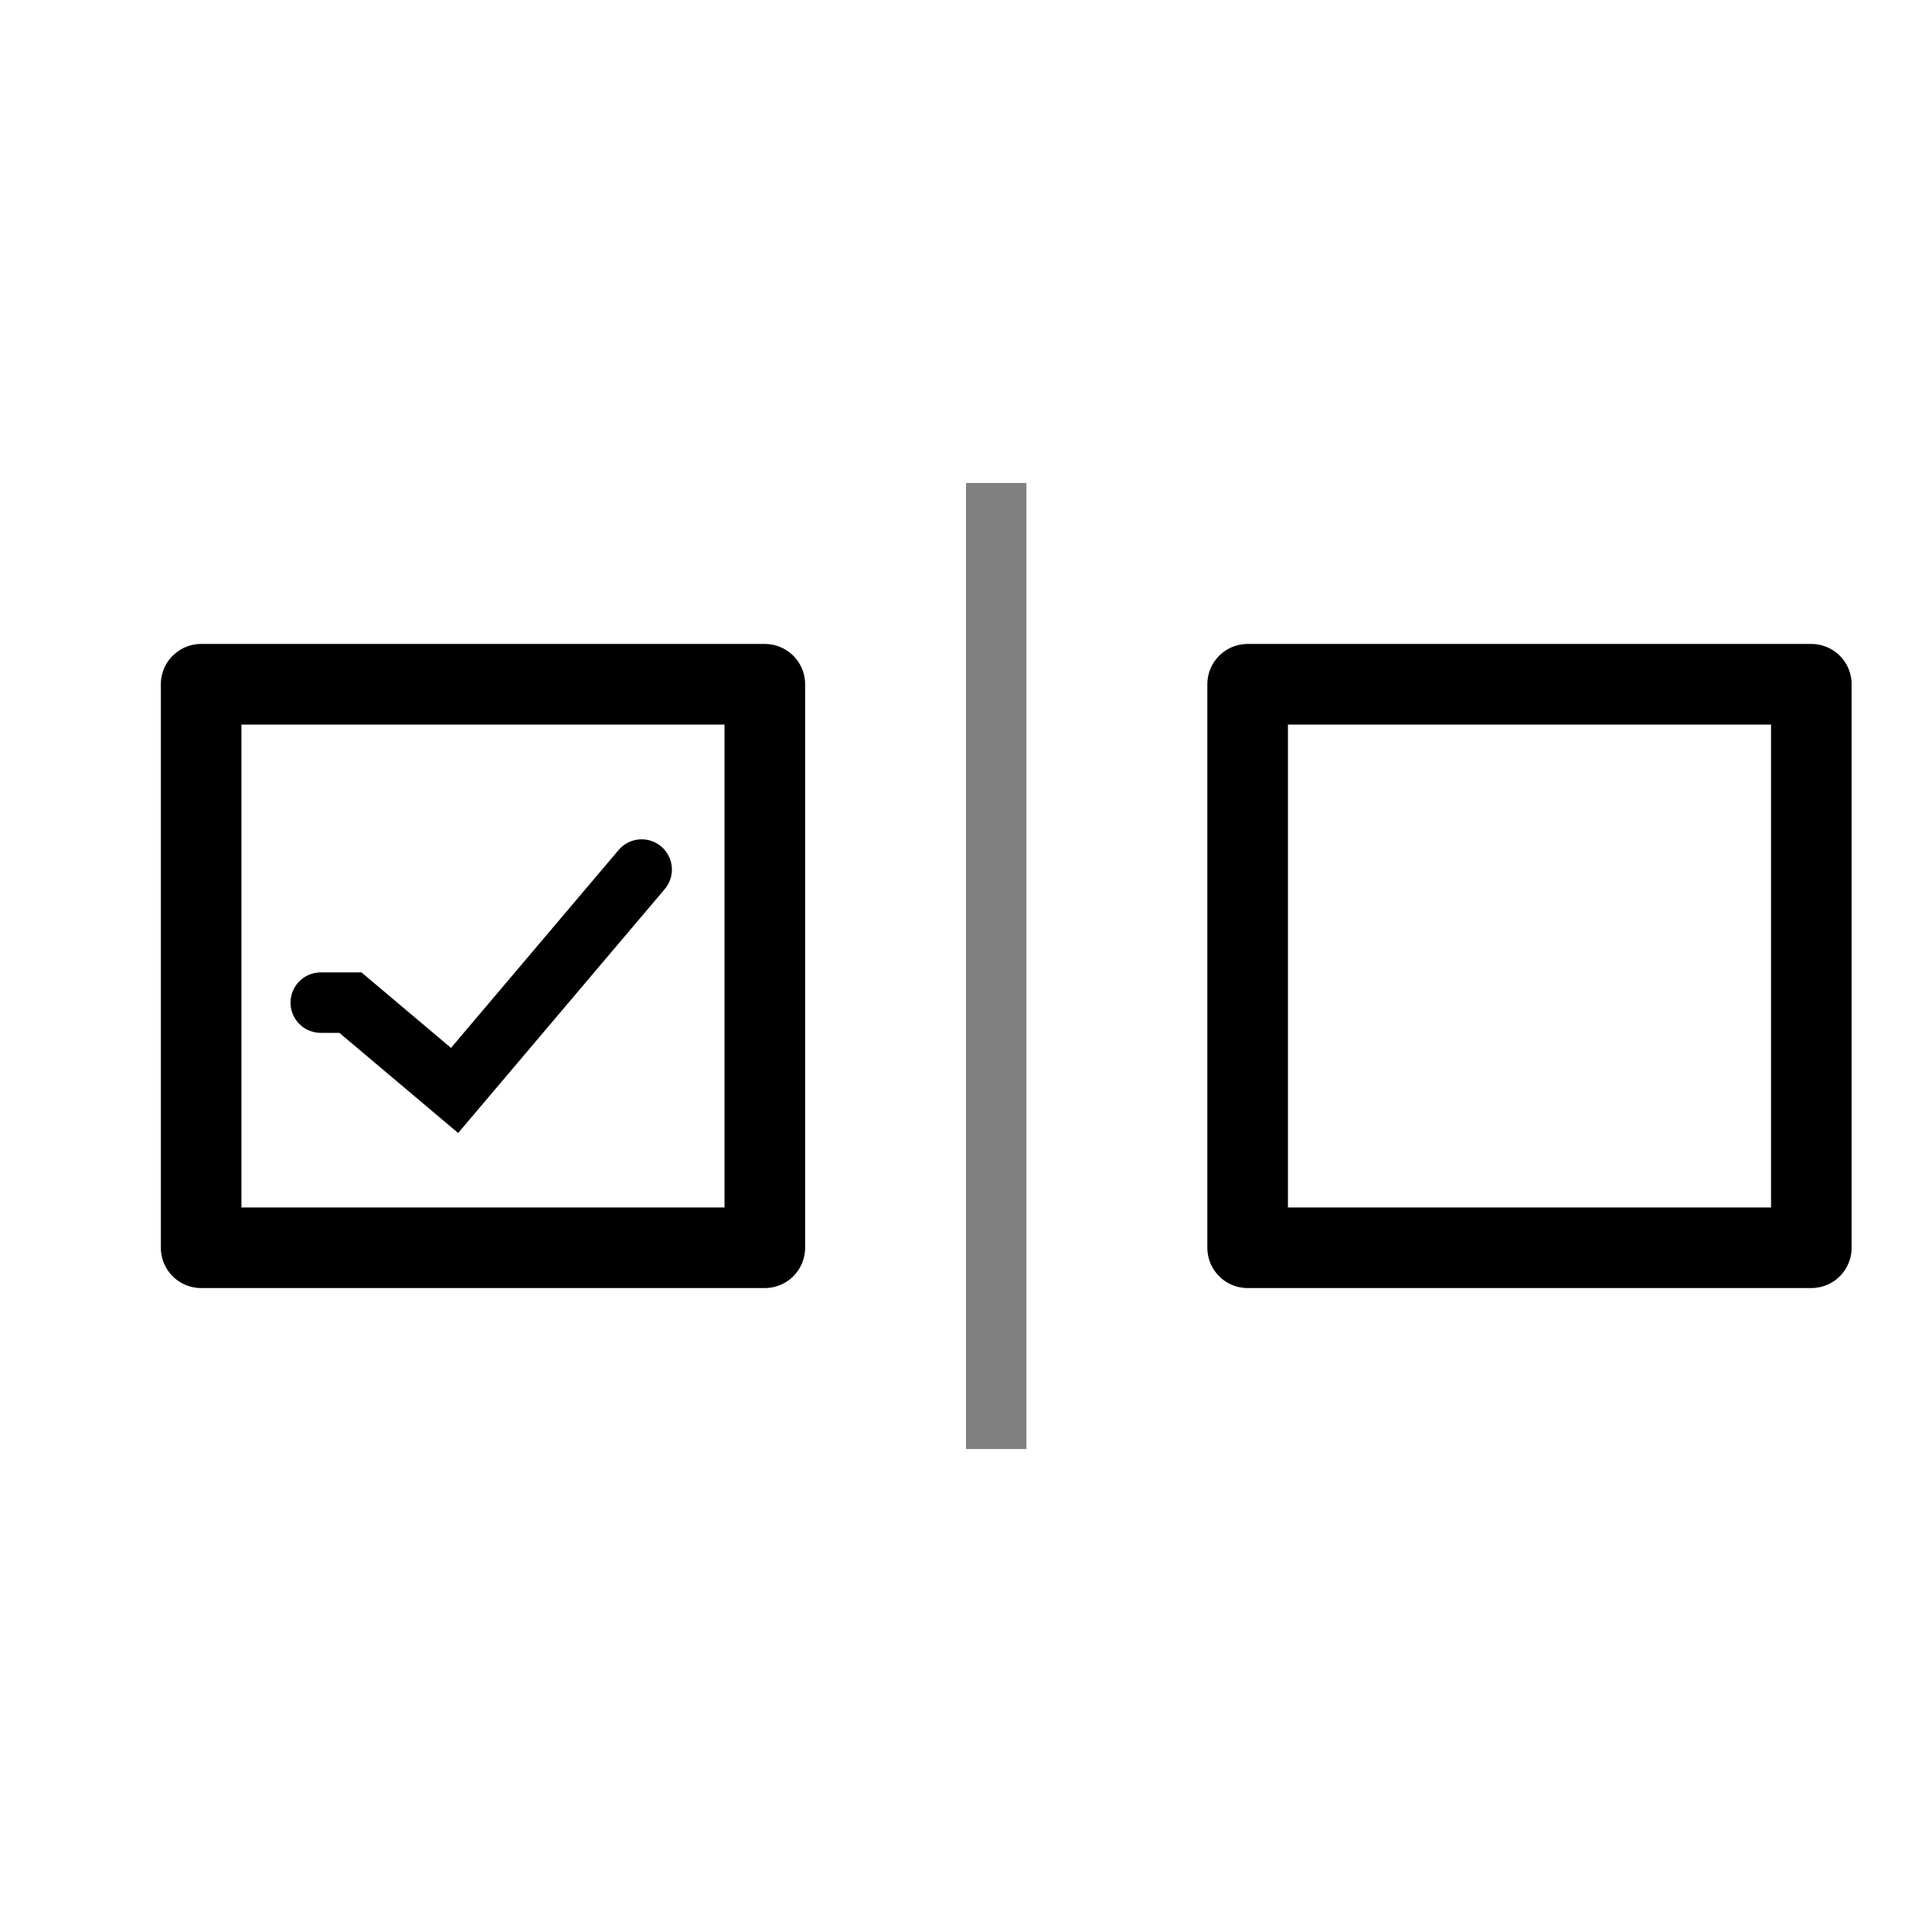 <?xml version="1.0" encoding="UTF-8" standalone="no"?>
<!-- Created with Inkscape (http://www.inkscape.org/) -->

<svg
   width="48"
   height="48"
   viewBox="0 0 48 48"
   version="1.1"
   id="svg1"
   xml:space="preserve"
   inkscape:version="1.3 (0e150ed, 2023-07-21)"
   sodipodi:docname="SlicerToggleCheck.svg"
   inkscape:export-filename="PNG/SlicerUpArrowV1-24.png"
   inkscape:export-xdpi="48"
   inkscape:export-ydpi="48"
   xmlns:inkscape="http://www.inkscape.org/namespaces/inkscape"
   xmlns:sodipodi="http://sodipodi.sourceforge.net/DTD/sodipodi-0.dtd"
   xmlns="http://www.w3.org/2000/svg"
   xmlns:svg="http://www.w3.org/2000/svg"><sodipodi:namedview
     id="namedview1"
     pagecolor="#ffffff"
     bordercolor="#111111"
     borderopacity="1"
     inkscape:showpageshadow="0"
     inkscape:pageopacity="0"
     inkscape:pagecheckerboard="1"
     inkscape:deskcolor="#d1d1d1"
     inkscape:document-units="px"
     showgrid="true"
     inkscape:zoom="4.8662691"
     inkscape:cx="36.06459"
     inkscape:cy="21.474357"
     inkscape:window-width="1384"
     inkscape:window-height="773"
     inkscape:window-x="95"
     inkscape:window-y="25"
     inkscape:window-maximized="0"
     inkscape:current-layer="LightThemeEnabledLayer"
     showguides="true"><inkscape:grid
       id="grid1"
       units="px"
       originx="0"
       originy="0"
       spacingx="2"
       spacingy="2"
       empcolor="#0099e5"
       empopacity="0.302"
       color="#0099e5"
       opacity="0.149"
       empspacing="1"
       dotted="false"
       gridanglex="30"
       gridanglez="30"
       visible="true" /></sodipodi:namedview><defs
     id="defs1" /><g
     id="DarkThemeDisabledLayer"
     inkscape:groupmode="layer"
     inkscape:label="DarkThemeDisabledLayer"
     style="display:none;stroke:#666666"
     sodipodi:insensitive="true"><rect
       style="display:inline;fill:#666666;fill-opacity:1;stroke:none;stroke-width:1;stroke-linejoin:round;stroke-dasharray:none;stroke-opacity:1;paint-order:markers fill stroke"
       id="rect1-0-2-35"
       width="1.5"
       height="24"
       x="24"
       y="12" /><rect
       style="display:inline;fill:none;fill-opacity:1;stroke:#666666;stroke-width:2;stroke-linejoin:round;stroke-dasharray:none;stroke-opacity:1;paint-order:markers fill stroke"
       id="rect3-5"
       width="14.005"
       height="14"
       x="4.997"
       y="17" /><path
       style="display:inline;fill:none;stroke:#666666;stroke-width:1.5;stroke-linecap:round;stroke-linejoin:miter;stroke-dasharray:none;stroke-opacity:1"
       d="m 15.942,21.604 -4.648,5.488 -2.588,-2.182 H 7.969"
       id="path3-9-69"
       sodipodi:nodetypes="cccc" /><rect
       style="display:inline;fill:none;fill-opacity:1;stroke:#666666;stroke-width:2;stroke-linejoin:round;stroke-dasharray:none;stroke-opacity:1;paint-order:markers fill stroke"
       id="rect3-4-1"
       width="14.005"
       height="14"
       x="30.997"
       y="17" /></g><g
     id="LightThemeDisabledLayer"
     inkscape:groupmode="layer"
     inkscape:label="LightThemeDisabledLayer"
     style="display:inline;stroke:#b2b2b2"
     sodipodi:insensitive="true"><rect
       style="display:inline;fill:#b2b2b2;fill-opacity:1;stroke:none;stroke-width:1;stroke-linejoin:round;stroke-dasharray:none;stroke-opacity:1;paint-order:markers fill stroke"
       id="rect1-0-2-3"
       width="1.5"
       height="24"
       x="24"
       y="12" /><rect
       style="display:inline;fill:none;fill-opacity:1;stroke:#b2b2b2;stroke-width:2;stroke-linejoin:round;stroke-dasharray:none;stroke-opacity:1;paint-order:markers fill stroke"
       id="rect3-6"
       width="14.005"
       height="14"
       x="4.997"
       y="17" /><path
       style="display:inline;fill:none;stroke:#b2b2b2;stroke-width:1.5;stroke-linecap:round;stroke-linejoin:miter;stroke-dasharray:none;stroke-opacity:1"
       d="m 15.942,21.604 -4.648,5.488 -2.588,-2.182 H 7.969"
       id="path3-9-62"
       sodipodi:nodetypes="cccc" /><rect
       style="display:inline;fill:none;fill-opacity:1;stroke:#b2b2b2;stroke-width:2;stroke-linejoin:round;stroke-dasharray:none;stroke-opacity:1;paint-order:markers fill stroke"
       id="rect3-4-7"
       width="14.005"
       height="14"
       x="30.997"
       y="17" /></g><g
     id="DarkThemeEnabledLayer"
     inkscape:groupmode="layer"
     inkscape:label="DarkThemeEnabledLayer"
     style="display:none;stroke:#e5e5f6"
     sodipodi:insensitive="true"><rect
       style="display:inline;fill:#b2b2b2;fill-opacity:1;stroke:none;stroke-width:1;stroke-linejoin:round;stroke-dasharray:none;stroke-opacity:1;paint-order:markers fill stroke"
       id="rect1-0-2-5"
       width="1.5"
       height="24"
       x="24"
       y="12" /><rect
       style="display:inline;fill:none;fill-opacity:1;stroke:#e5e5f6;stroke-width:2;stroke-linejoin:round;stroke-dasharray:none;stroke-opacity:1;paint-order:markers fill stroke"
       id="rect3-2"
       width="14.005"
       height="14"
       x="4.997"
       y="17" /><path
       style="display:inline;fill:none;stroke:#e5e5f6;stroke-width:1.5;stroke-linecap:round;stroke-linejoin:miter;stroke-dasharray:none;stroke-opacity:1"
       d="m 15.942,21.604 -4.648,5.488 -2.588,-2.182 H 7.969"
       id="path3-9-6"
       sodipodi:nodetypes="cccc" /><rect
       style="display:inline;fill:none;fill-opacity:1;stroke:#e5e5f6;stroke-width:2;stroke-linejoin:round;stroke-dasharray:none;stroke-opacity:1;paint-order:markers fill stroke"
       id="rect3-4-3"
       width="14.005"
       height="14"
       x="30.997"
       y="17" /></g><g
     inkscape:label="LightThemeEnabledLayer"
     id="LightThemeEnabledLayer"
     inkscape:groupmode="layer"
     style="display:inline"
     sodipodi:insensitive="true"><rect
       style="display:inline;fill:#808080;fill-opacity:1;stroke:none;stroke-width:1;stroke-linejoin:round;stroke-dasharray:none;stroke-opacity:1;paint-order:markers fill stroke"
       id="rect1-0-2"
       width="1.5"
       height="24"
       x="24"
       y="12" /><rect
       style="fill:none;fill-opacity:1;stroke:#000000;stroke-width:2;stroke-linejoin:round;stroke-dasharray:none;stroke-opacity:1;paint-order:markers fill stroke"
       id="rect3"
       width="14.005"
       height="14"
       x="4.997"
       y="17" /><rect
       style="display:inline;fill:none;fill-opacity:1;stroke:#000000;stroke-width:2;stroke-linejoin:round;stroke-dasharray:none;stroke-opacity:1;paint-order:markers fill stroke"
       id="rect3-4"
       width="14.005"
       height="14"
       x="30.997"
       y="17" /><path
       style="display:inline;fill:none;stroke:#000000;stroke-width:1.5;stroke-linecap:round;stroke-linejoin:miter;stroke-dasharray:none;stroke-opacity:1"
       d="m 15.942,21.604 -4.648,5.488 -2.588,-2.182 H 7.969"
       id="path3-9"
       sodipodi:nodetypes="cccc" /></g></svg>
